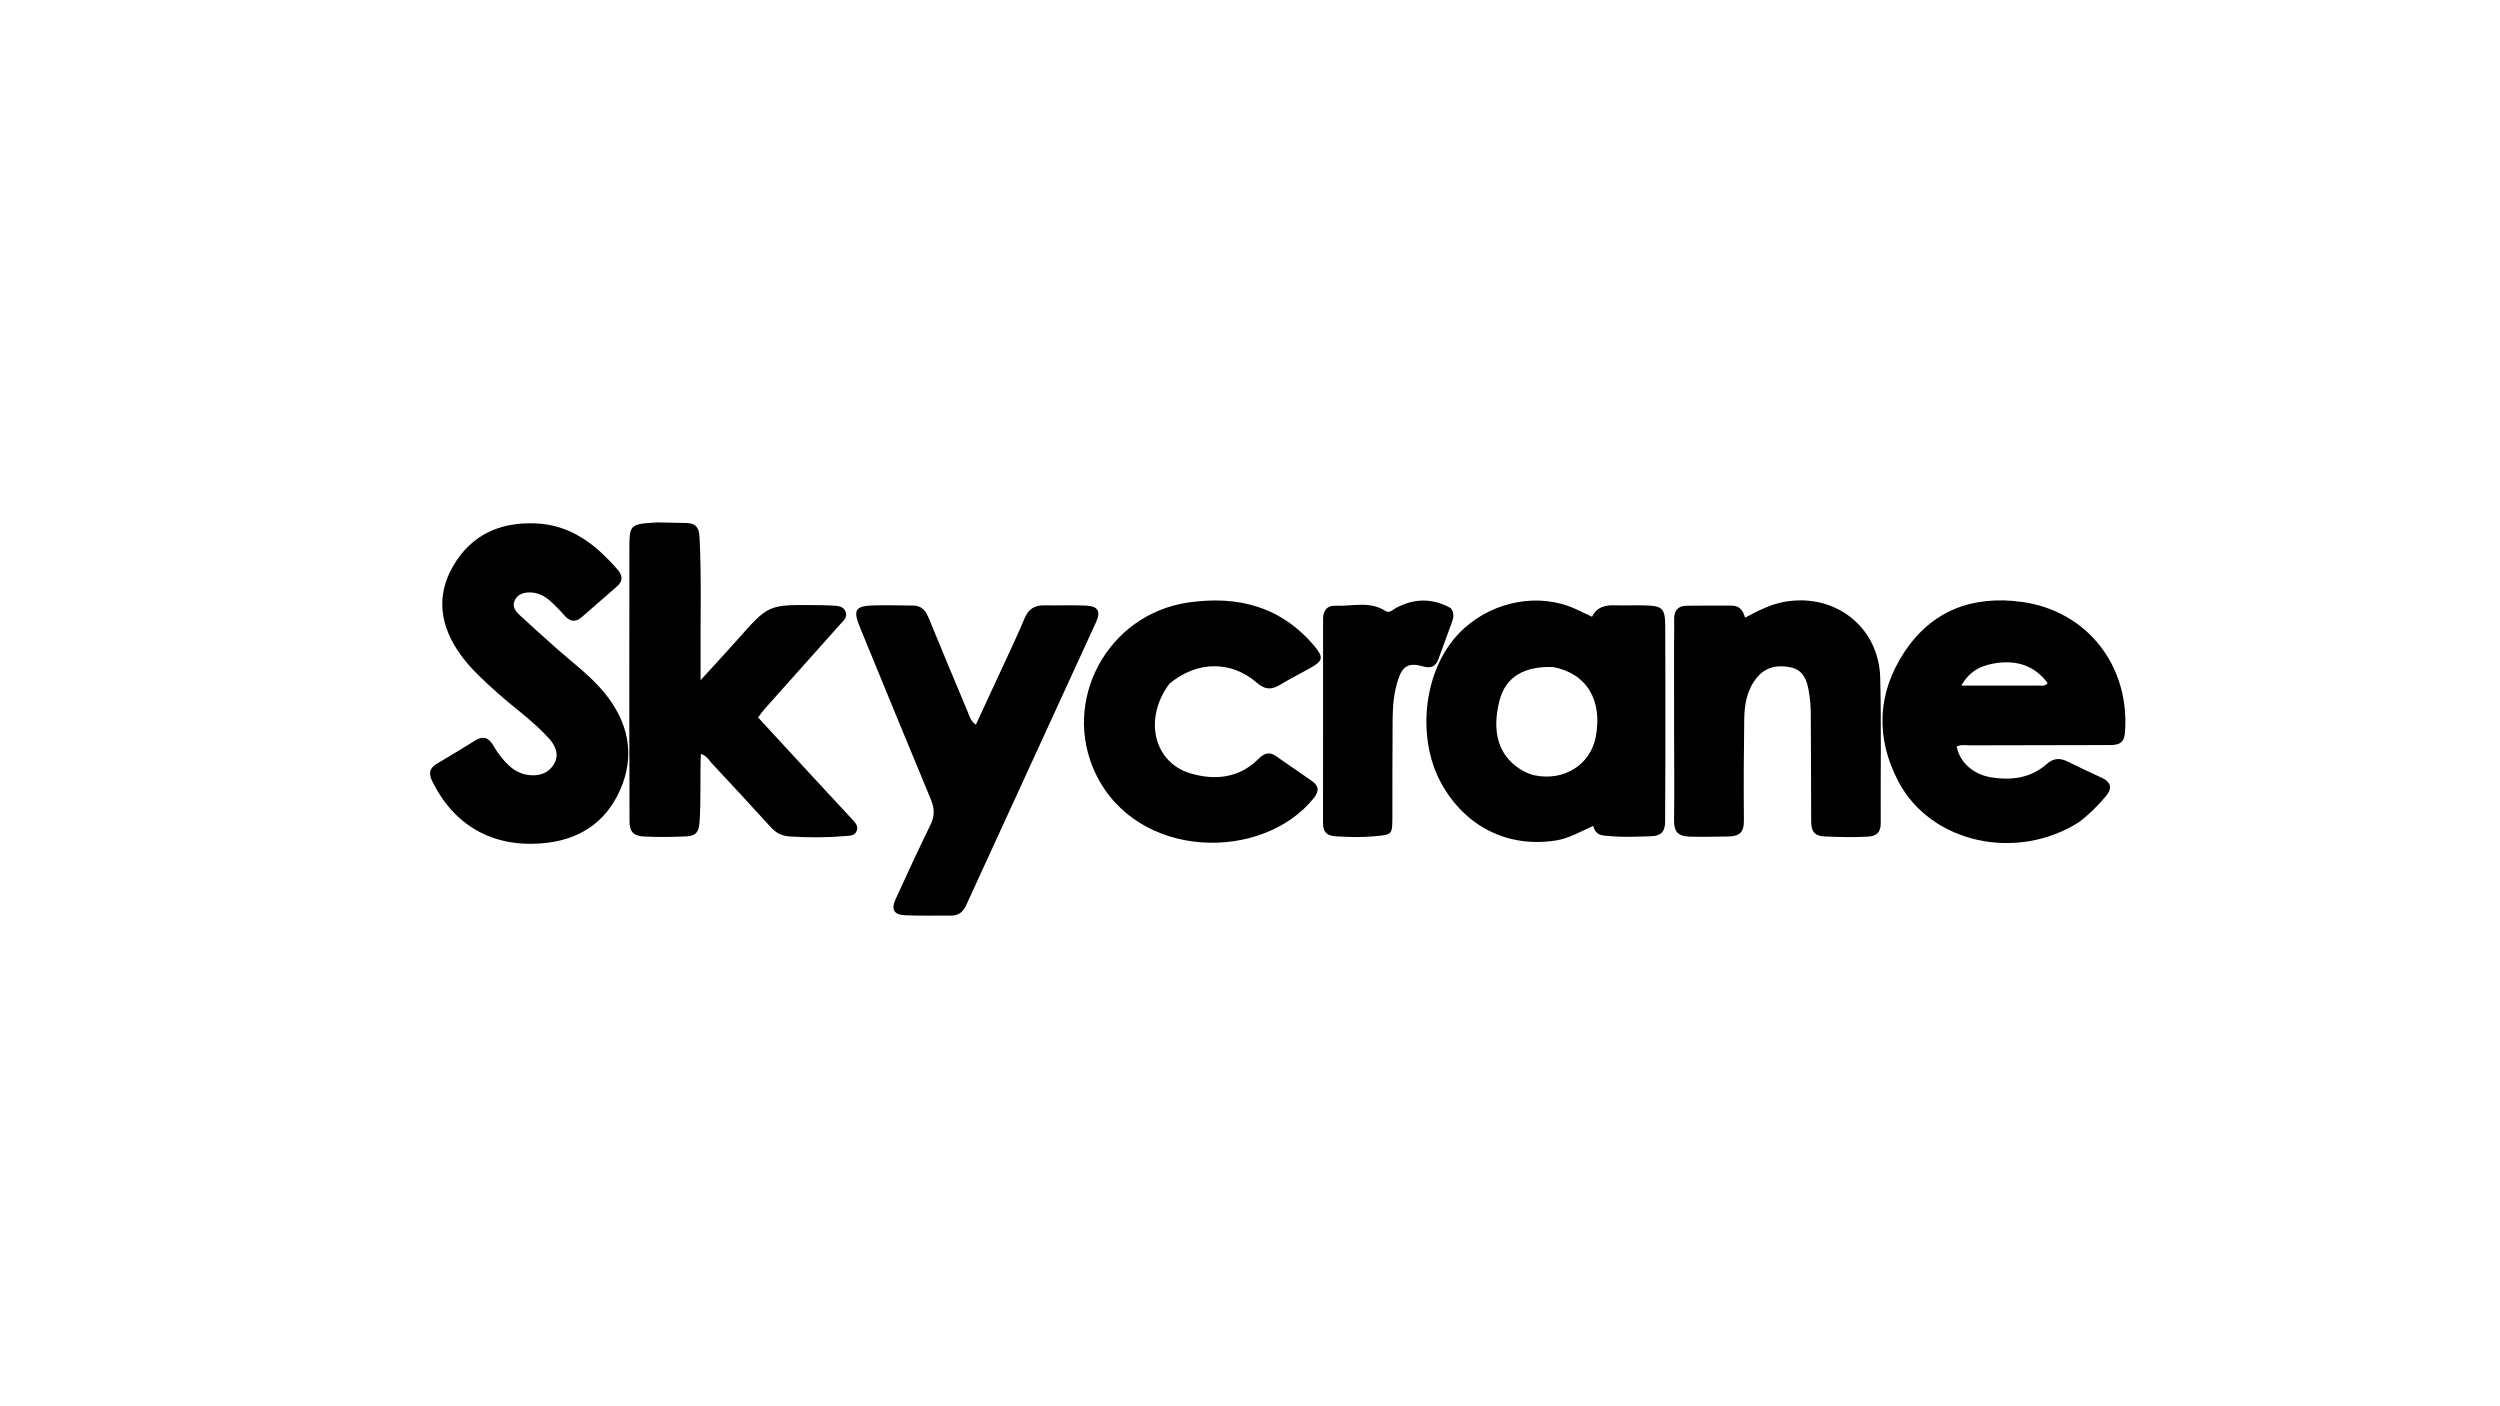<svg version="1.1" id="Layer_1" xmlns="http://www.w3.org/2000/svg" xmlns:xlink="http://www.w3.org/1999/xlink" x="0px" y="0px"
	 width="100%" viewBox="0 0 1024 576" enable-background="new 0 0 1024 576" xml:space="preserve">
<path fill="#000000" opacity="1" stroke="none" 
	d="
M682.136,311 
	C682.098,319.823 682.031,328.147 682.034,336.47 
	C682.035,340.494 680.503,342.442 676.098,342.543 
	C670.775,342.664 665.484,342.994 660.152,342.508 
	C656.952,342.216 653.603,342.69 652.608,338.286 
	C647.204,340.682 642.617,343.423 637.28,344.263 
	C617.516,347.375 599.966,338.505 590.205,320.586 
	C579.908,301.686 582.923,272.554 599.613,257.44 
	C611.989,246.232 630.349,242.548 645.554,249.52 
	C647.651,250.481 649.724,251.496 652.102,252.626 
	C654.154,248.407 657.749,247.817 661.747,247.934 
	C665.739,248.05 669.738,247.881 673.731,247.976 
	C680.958,248.147 682.037,249.13 682.081,256.563 
	C682.188,274.542 682.128,292.521 682.136,311 
M636.127,273.206 
	C624.334,272.83 616.669,277.186 614.172,287.046 
	C611.005,299.557 613.61,309.249 622.622,315.013 
	C624.41,316.157 626.461,317.135 628.521,317.566 
	C640.551,320.083 651.386,313.275 653.587,301.992 
	C656.512,286.997 650.062,275.834 636.127,273.206 
z"/>
<path fill="#000000" opacity="1" stroke="none" 
	d="
M269.207,213.977 
	C273.507,214.051 277.335,214.138 281.163,214.222 
	C284.778,214.302 286.299,215.89 286.506,219.756 
	C287.423,236.9 286.796,254.047 286.957,271.19 
	C286.976,273.16 286.96,275.129 286.96,278.594 
	C292.652,272.35 297.473,267.193 302.15,261.908 
	C314.727,247.696 314.702,247.669 333.767,247.851 
	C336.264,247.875 338.765,247.906 341.256,248.056 
	C343.25,248.176 345.424,248.273 346.331,250.502 
	C347.276,252.82 345.475,254.212 344.173,255.674 
	C333.875,267.23 323.551,278.763 313.253,290.319 
	C312.383,291.295 311.644,292.387 310.502,293.87 
	C318.002,302.007 325.413,310.063 332.842,318.101 
	C338.266,323.97 343.726,329.805 349.143,335.681 
	C350.388,337.032 351.749,338.479 350.812,340.527 
	C349.984,342.337 348.187,342.279 346.509,342.426 
	C338.864,343.095 331.232,343.114 323.565,342.621 
	C320.307,342.412 317.954,341.282 315.805,338.916 
	C307.858,330.165 299.811,321.504 291.746,312.862 
	C290.439,311.462 289.513,309.574 287.075,308.794 
	C286.687,318.238 287.187,327.499 286.526,336.736 
	C286.248,340.625 285.213,342.394 281.056,342.586 
	C275.225,342.857 269.437,342.928 263.602,342.622 
	C259.256,342.394 257.822,340.415 257.843,336.347 
	C257.906,324.193 257.77,312.037 257.763,299.882 
	C257.748,275.071 257.738,250.26 257.784,225.448 
	C257.803,214.681 257.867,214.681 269.207,213.977 
z"/>
<path fill="#000000" opacity="1" stroke="none" 
	d="
M851.603,336.708 
	C826.013,353.028 790.993,345.379 777.669,320.271 
	C768.169,302.369 768.872,284.029 780.008,267.125 
	C791.254,250.054 807.963,243.804 828.097,246.533 
	C854.894,250.166 872.696,272.94 870.352,300.353 
	C869.998,304.486 867.624,305.171 864.28,305.174 
	C845.289,305.189 826.297,305.22 807.306,305.292 
	C805.354,305.299 803.332,304.863 801.443,305.763 
	C802.682,312.139 808.087,317.229 815.698,318.419 
	C823.859,319.694 831.775,318.739 838.255,313.004 
	C841.09,310.496 843.706,310.349 846.884,311.924 
	C851.509,314.217 856.18,316.421 860.876,318.566 
	C864.786,320.352 865.247,322.976 862.619,326.065 
	C859.384,329.869 855.915,333.475 851.603,336.708 
M833.979,280.828 
	C835.509,280.579 837.278,281.517 838.731,279.81 
	C833.516,272.766 826.364,270.444 818.119,271.543 
	C812.403,272.305 807.027,274.242 803.356,280.827 
	C813.962,280.827 823.534,280.827 833.979,280.828 
z"/>
<path fill="#000000" opacity="1" stroke="none" 
	d="
M228.183,265.799 
	C234.934,271.755 241.941,276.911 247.484,283.654 
	C257.441,295.767 260.362,309.32 253.933,323.733 
	C247.873,337.319 236.639,344.309 221.722,345.457 
	C201.622,347.003 185.993,338.122 177.061,320.028 
	C175.521,316.908 175.809,314.692 178.844,312.881 
	C184.134,309.723 189.429,306.569 194.652,303.303 
	C197.976,301.224 200.271,302.21 202.059,305.36 
	C203.798,308.42 205.901,311.185 208.493,313.593 
	C210.639,315.586 213.135,316.894 215.968,317.372 
	C220.431,318.125 224.525,316.903 226.88,313.021 
	C229.122,309.323 227.701,305.619 224.917,302.524 
	C218.534,295.427 210.659,290.01 203.603,283.669 
	C198.269,278.876 192.931,274.093 188.708,268.248 
	C180.377,256.717 178.325,244.326 185.645,231.772 
	C192.998,219.163 204.619,213.811 219.234,214.372 
	C233.835,214.934 243.985,223.005 252.983,233.336 
	C255.104,235.771 255.21,238.047 252.661,240.255 
	C247.88,244.397 243.098,248.538 238.349,252.717 
	C235.625,255.113 233.358,254.6 231.089,251.979 
	C229.242,249.847 227.244,247.82 225.13,245.954 
	C222.832,243.925 220.039,242.643 216.951,242.66 
	C214.403,242.674 211.89,243.413 210.751,246.069 
	C209.722,248.466 211.155,250.354 212.73,251.829 
	C217.713,256.492 222.838,261.004 228.183,265.799 
z"/>
<path fill="#000000" opacity="1" stroke="none" 
	d="
M685.689,265.007 
	C685.712,260.845 685.791,257.181 685.742,253.519 
	C685.695,250.028 687.373,248.162 690.808,248.108 
	C696.965,248.012 703.125,248.046 709.284,248.055 
	C712.374,248.059 714.016,249.966 714.757,253.002 
	C720.277,250.075 725.378,247.438 731.255,246.444 
	C751.788,242.972 769.627,256.864 770.143,277.687 
	C770.633,297.491 770.235,317.316 770.35,337.131 
	C770.372,340.991 768.617,342.502 764.99,342.695 
	C759.163,343.007 753.36,342.861 747.529,342.632 
	C743.024,342.454 741.857,340.343 741.861,336.36 
	C741.875,321.707 741.735,307.053 741.698,292.4 
	C741.69,289.224 741.381,286.104 740.861,282.97 
	C740.104,278.402 738.492,274.424 733.523,273.361 
	C728.19,272.219 723.198,273.083 719.52,277.661 
	C715.555,282.595 714.523,288.51 714.437,294.558 
	C714.242,308.377 714.17,322.201 714.3,336.02 
	C714.343,340.646 712.802,342.546 707.971,342.623 
	C702.648,342.708 697.348,342.837 692.016,342.681 
	C687.256,342.541 685.625,340.562 685.692,335.944 
	C685.865,323.957 685.722,311.966 685.71,299.976 
	C685.7,288.486 685.696,276.996 685.689,265.007 
z"/>
<path fill="#000000" opacity="1" stroke="none" 
	d="
M374.386,248.036 
	C378.241,248.324 379.438,250.821 380.562,253.552 
	C385.761,266.181 391.007,278.791 396.3,291.381 
	C397.049,293.162 397.416,295.229 399.714,296.824 
	C403.682,288.262 407.595,279.865 411.467,271.448 
	C414.252,265.395 417.134,259.38 419.68,253.227 
	C421.246,249.444 423.808,247.88 427.764,247.947 
	C433.427,248.044 439.102,247.796 444.755,248.053 
	C449.776,248.282 450.996,250.355 448.903,254.925 
	C431.216,293.541 413.453,332.122 395.764,370.737 
	C394.52,373.454 392.763,375.037 389.698,375.019 
	C383.368,374.982 377.028,375.177 370.71,374.891 
	C366.07,374.681 364.916,372.484 366.894,368.177 
	C371.551,358.036 376.195,347.885 381.116,337.872 
	C382.903,334.237 382.805,331.099 381.274,327.426 
	C371.529,304.06 361.953,280.623 352.336,257.204 
	C349.235,249.653 350.215,248.125 358.457,247.958 
	C363.62,247.853 368.787,247.977 374.386,248.036 
z"/>
<path fill="#000000" opacity="1" stroke="none" 
	d="
M479.013,280.038 
	C468.333,294.234 472.458,312.287 487.619,316.774 
	C497.619,319.733 507.529,318.766 515.489,310.834 
	C517.693,308.638 519.77,307.729 522.486,309.595 
	C527.427,312.988 532.348,316.411 537.271,319.831 
	C540.18,321.853 540.47,323.982 538.14,326.887 
	C517.227,352.966 465.975,352.46 448.857,317.066 
	C434.438,287.252 453.547,251.547 486.8,246.773 
	C507.094,243.86 524.833,248.444 538.472,264.756 
	C542.156,269.162 541.925,270.668 536.843,273.539 
	C532.638,275.914 528.305,278.072 524.175,280.569 
	C520.694,282.673 517.994,282.444 514.797,279.654 
	C504.284,270.479 490.197,270.673 479.013,280.038 
z"/>
<path fill="#000000" opacity="1" stroke="none" 
	d="
M594.193,249.051 
	C595.715,251.017 595.435,252.812 594.8,254.576 
	C592.942,259.738 591.029,264.881 589.148,270.034 
	C588.021,273.124 586.03,273.845 582.854,272.952 
	C577.043,271.319 574.558,272.671 572.668,278.372 
	C570.929,283.619 570.465,289.121 570.414,294.608 
	C570.291,307.919 570.363,321.233 570.317,334.546 
	C570.292,341.967 570.249,341.866 563.004,342.535 
	C557.676,343.026 552.392,342.891 547.063,342.548 
	C543.504,342.319 541.919,340.846 541.921,337.354 
	C541.938,309.399 541.932,281.444 541.933,253.488 
	C541.933,250.085 543.557,247.956 547.026,248.105 
	C553.862,248.4 560.975,246.069 567.448,250.224 
	C569.223,251.364 570.548,249.66 571.946,248.931 
	C579.246,245.124 586.548,244.855 594.193,249.051 
z"/>
</svg>